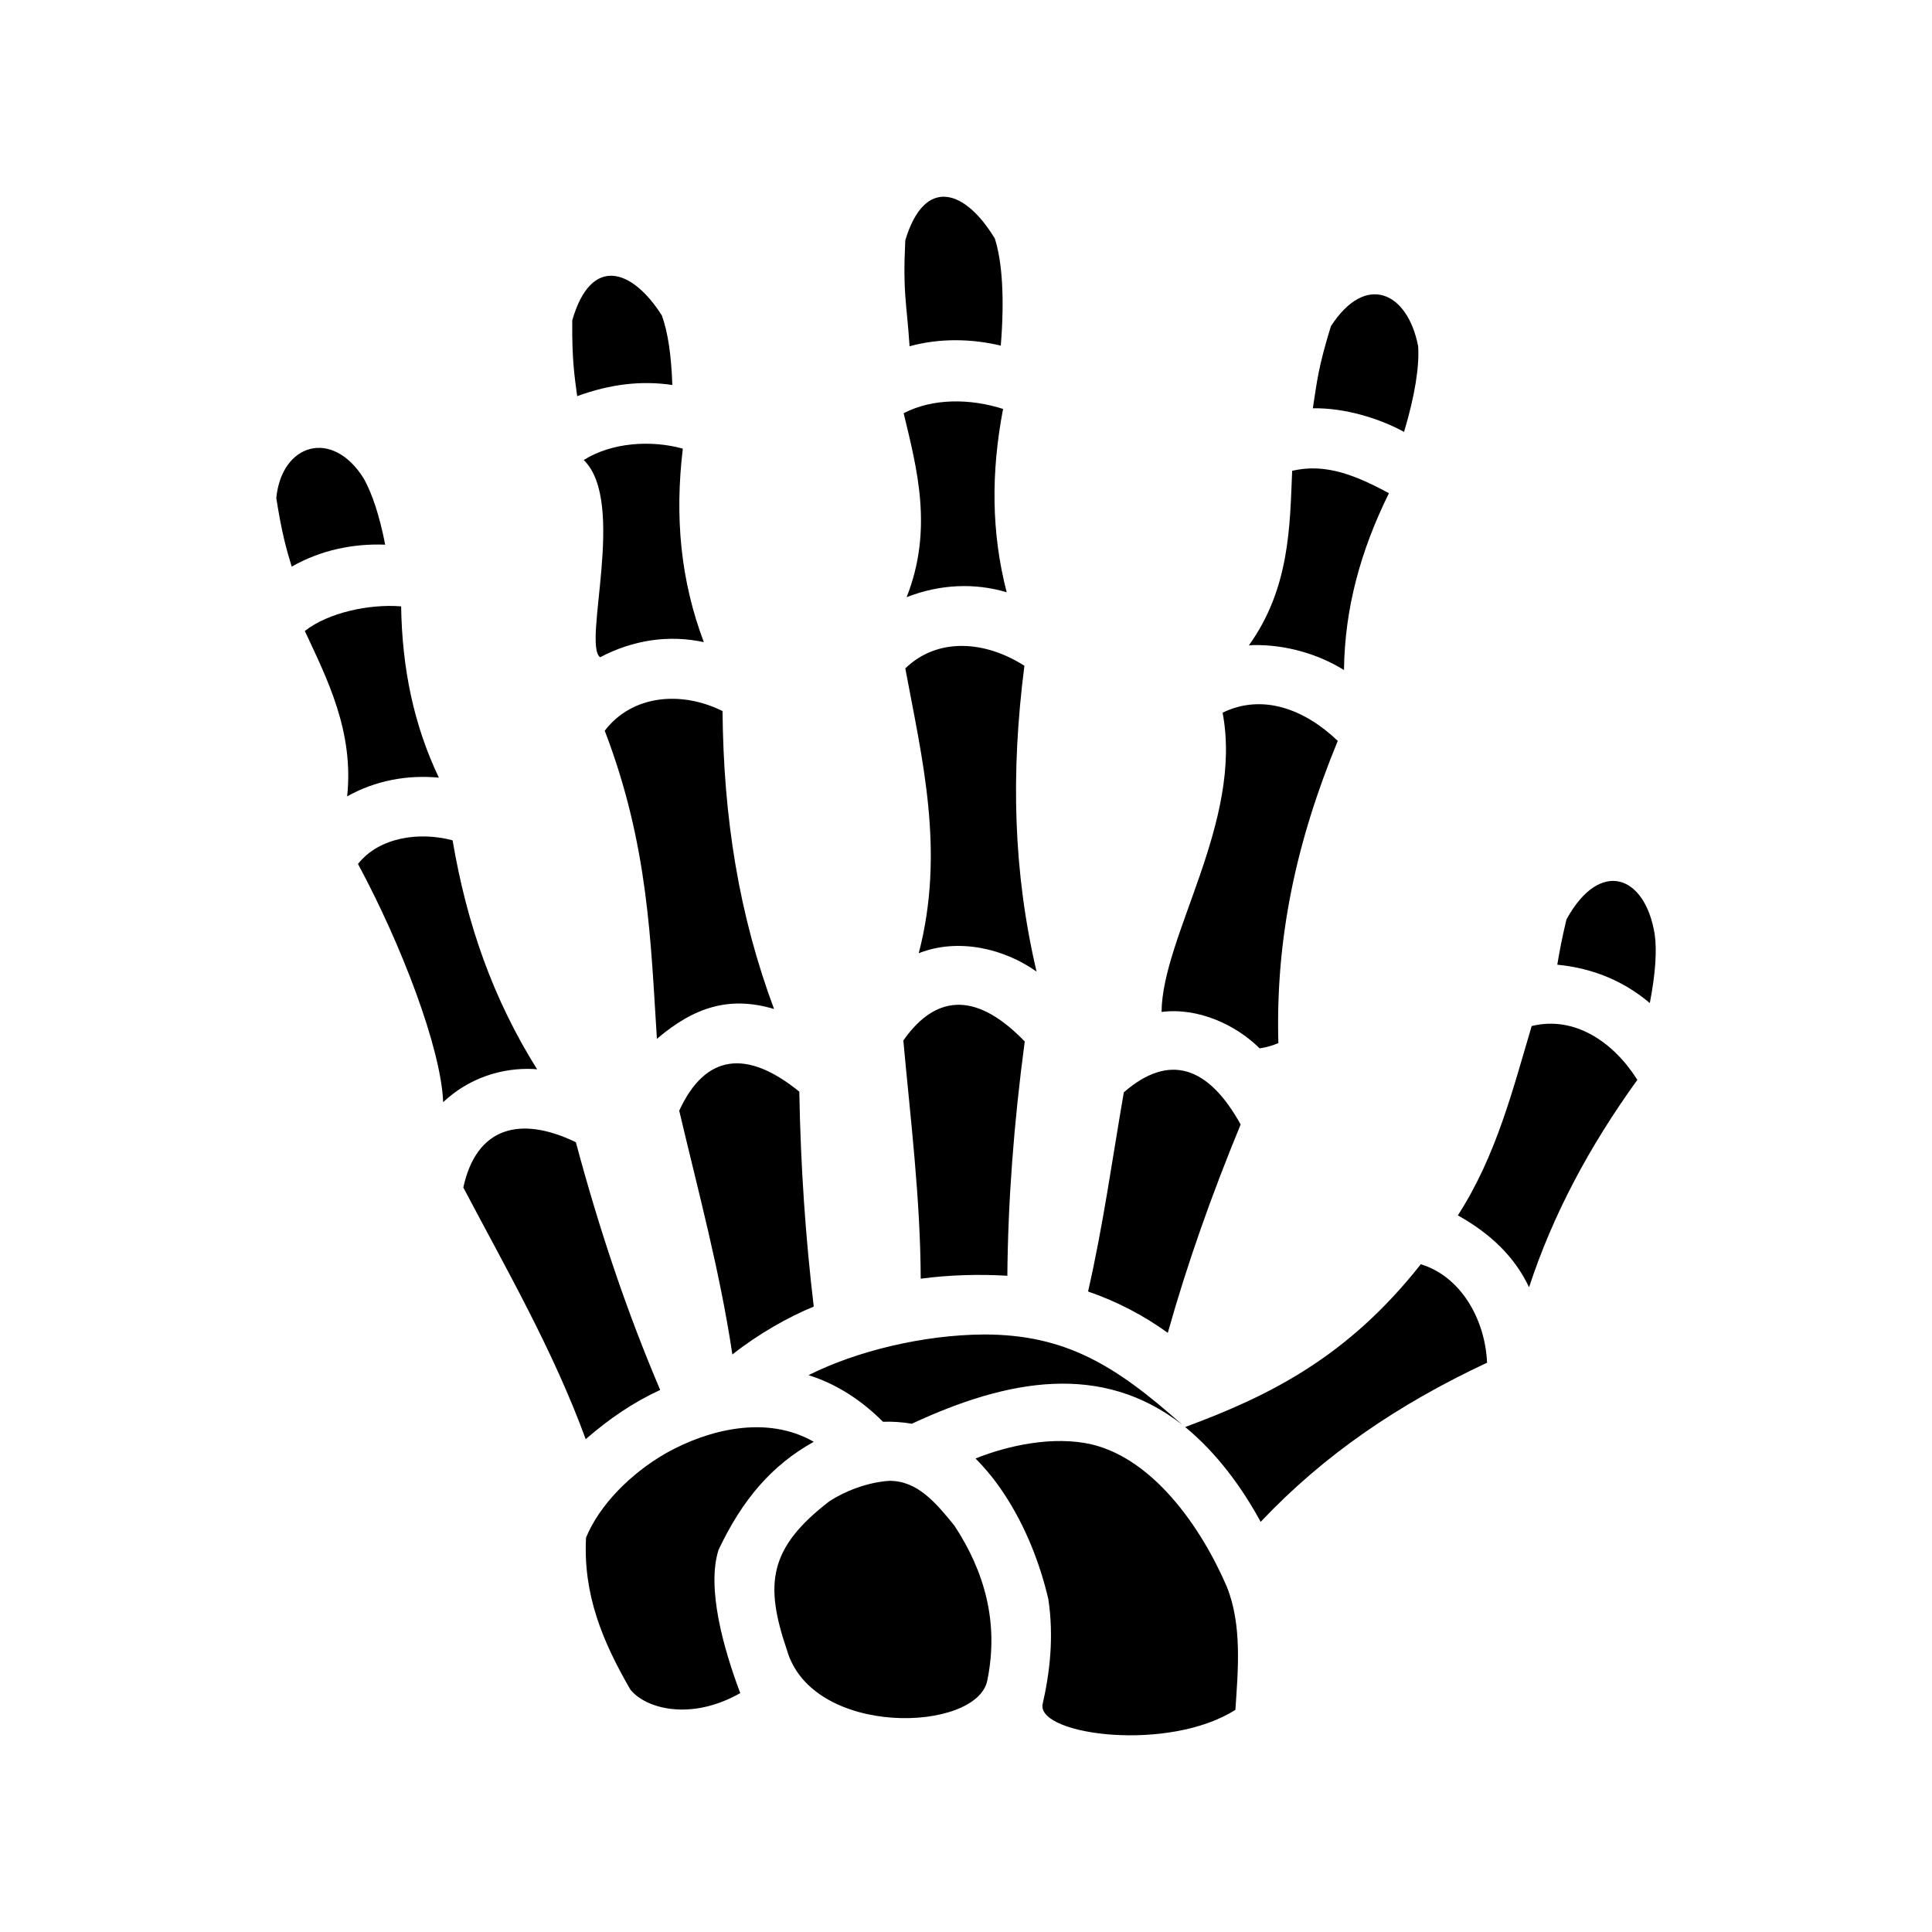 <svg xmlns="http://www.w3.org/2000/svg" width="100%" height="100%" viewBox="0 0 588.8 588.8"><path d="M275.9 73.23c-0.8 16.4 0.4 18.5 1.3 32.3 9.3-2.57 19.1-2.28 27.8-0.2 1.2-14.6 0.4-25.7-1.8-32.6-8.8-14.67-21.3-19.44-27.3 0.5zM174.4 97.63c-0.1 11.8 0.6 16.4 1.5 23.1 10.1-3.67 19.5-4.81 29-3.4-0.3-9.2-1.4-16.3-3.2-21.2-8.9-14.06-21.5-18.62-27.3 1.5z m231.2 1.8c-3.9 12.7-4.2 16.7-5.5 25 9.7-0.17 20.3 3.07 27.8 7.2 3.3-11 4.7-19.9 4.3-26.1-3.2-16.59-16-22.53-26.6-6.1zM275.4 125.93c4 16.67 9.1 35.37 0.9 56.07 10.2-4 20.8-4.4 30.5-1.5-4.7-18.2-4.8-36.5-1.1-55.87-10-3.21-21.4-3.31-30.3 1.3z m-97.5 14.27c13.2 12.8-0.5 56.2 5 60.1 10.1-5.3 21-6.9 31.6-4.6-7.1-18.8-8.9-38.2-6.4-58.97-9.8-2.72-21.8-1.84-30.2 3.47z m-93.7 11.6c1.7 10.7 3 15.3 4.7 20.9 8.7-5 18.7-7.1 28.49-6.7-1.73-8.9-3.99-15.6-6.49-20.1-9.56-15.42-25.07-10.78-26.7 5.9z m309.6-8.3c-0.7 16.8-0.7 35.8-13.2 53.2 0.4 0 0.8-0.1 1.2-0.1 10-0.2 19.9 2.7 27.8 7.6 0.2-18.6 5-36.3 13.7-53.9-9.7-5.2-19.2-9.3-29.5-6.8zM92.9 192.3c6.8 14.6 15 30.6 12.9 50.4 8.74-4.9 18.49-6.6 27.95-5.7-7.67-16.1-11.2-33.3-11.5-52.2-9.6-0.8-22.27 1.9-29.35 7.5z m183 11.4c5.1 27.4 12.2 55.7 4.1 86.8 12.2-4.8 26.2-1.3 35.9 5.6-7.1-30.3-7.9-60.4-3.7-93.2-12.2-7.8-26.6-8.6-36.3 0.8z m-91.6 19c13.4 34.9 14 64.5 15.9 93.9 11.5-9.8 22.2-13.1 35.7-9.1-10.7-28.7-15.4-58.1-15.7-90.8-12.5-6.2-27.5-5-35.9 6z m188.3-5.5c6.3 33.2-18.4 68.1-18.6 91.2 11.2-1.4 22.6 3.9 29.9 11.1 2.1-0.3 4-0.9 5.7-1.6-0.9-31.9 5.4-61.3 18.1-92.1-9.9-9.5-22.8-14.6-35.1-8.6zM109.1 263.3c13.1 24.3 25.3 56 25.96 72.6 7.74-7.3 17.84-10.6 27.64-10.1 0.4 0 0.7 0.1 1 0.1-13.4-21.4-21.4-44.1-25.77-69.8-10.05-2.7-22.37-1-28.83 7.2zM477.4 280.2c-1.5 6.2-2.2 10.3-2.8 13.8 11.1 1.1 20.4 5.1 28.2 11.7 1.7-8.8 2.2-15.8 1.5-20.9-2.9-18.2-16.7-23.2-26.9-4.6z m-202.1 36.9c2.2 24.1 5.2 48.1 5.3 72.6 9-1.2 18-1.4 26.4-0.9 0.2-23 2-46.6 5.3-71.4-13.8-14.3-26.4-15.4-37-0.3z m191.5-4.4c-5.7 19.1-10.7 39.4-22.5 57.7 10 5.6 17.3 12.6 21.7 21.9 7.3-22.2 18.3-42.8 33-63.2-7.3-11.6-19.2-19.6-32.2-16.4z m-259.8 25.8c5.8 24.6 12.4 48.9 16.2 74.3 7.8-6.2 17-11.4 24.8-14.6-2.5-21-4-42.6-4.4-65.5-16.1-13.1-28.7-11.4-36.6 5.8z m135.5-5.6c-3.5 20.2-6.3 40.6-10.9 60.7 9 3.1 17.1 7.4 24.3 12.6 5.9-21 13.3-41.9 22.2-63.5-9.8-17.7-21.7-21.9-35.6-9.8z m-201.3 29c13.1 24.9 27.3 49.4 37.3 76.7 7.4-6.4 14.5-11.2 22.7-15-10.1-23.7-18.5-48.6-25.7-75.5-17-8.2-30.3-4.6-34.3 13.8z m291.8 23.4c-22.3 28.3-46.1 40.1-71.8 49.6 9.7 8 17.3 18.4 23 28.9 19.4-20.5 41.9-35.8 69-48.5-0.6-13.5-8.2-26.4-20.2-30z m-133.1 21.4c-18.6 0.1-39 5.1-53.5 12.4 8.7 2.7 16.3 7.8 22.7 14.2 2.9-0.1 5.9 0.1 8.8 0.6 29.4-13.7 57.9-18.8 82.4 0.3-20.5-18.3-35.8-27.5-60.4-27.5z m-96.8 36.1c-11.2 6.4-20.5 16.1-24.5 25.8-0.9 17.4 5 31.6 13.5 46.3 4.6 5.8 18.3 9.7 33.5 1.1-5.2-13.8-10.3-32.2-6.6-43.7 7.2-15.2 16.1-25.7 29-32.9-14.3-8.2-32-3.8-44.9 3.4z m94.2 1.7c3.2 3.2 6.1 6.8 8.6 10.6 6.6 9.9 11.1 21.5 13.6 32.3 1.7 11.5 0.5 22.1-1.8 32.2-1 9.3 38.5 14.4 58.8 1.5 0.8-12 2.1-25.8-2.6-37.5-8.1-18.8-22.7-39-41.2-43.4-11.6-2.7-25.5 0.3-35.4 4.3z m-26.2 6.8c-6.7 0.4-13.7 3.2-18.3 6.2-18.6 14.3-19.8 25.3-13 45.3 7.7 26.9 58 25.2 61.1 9.3 3.6-17.7-0.9-33.2-10-47.1-5.6-6.9-11.2-13.7-19.8-13.7z" /></svg>